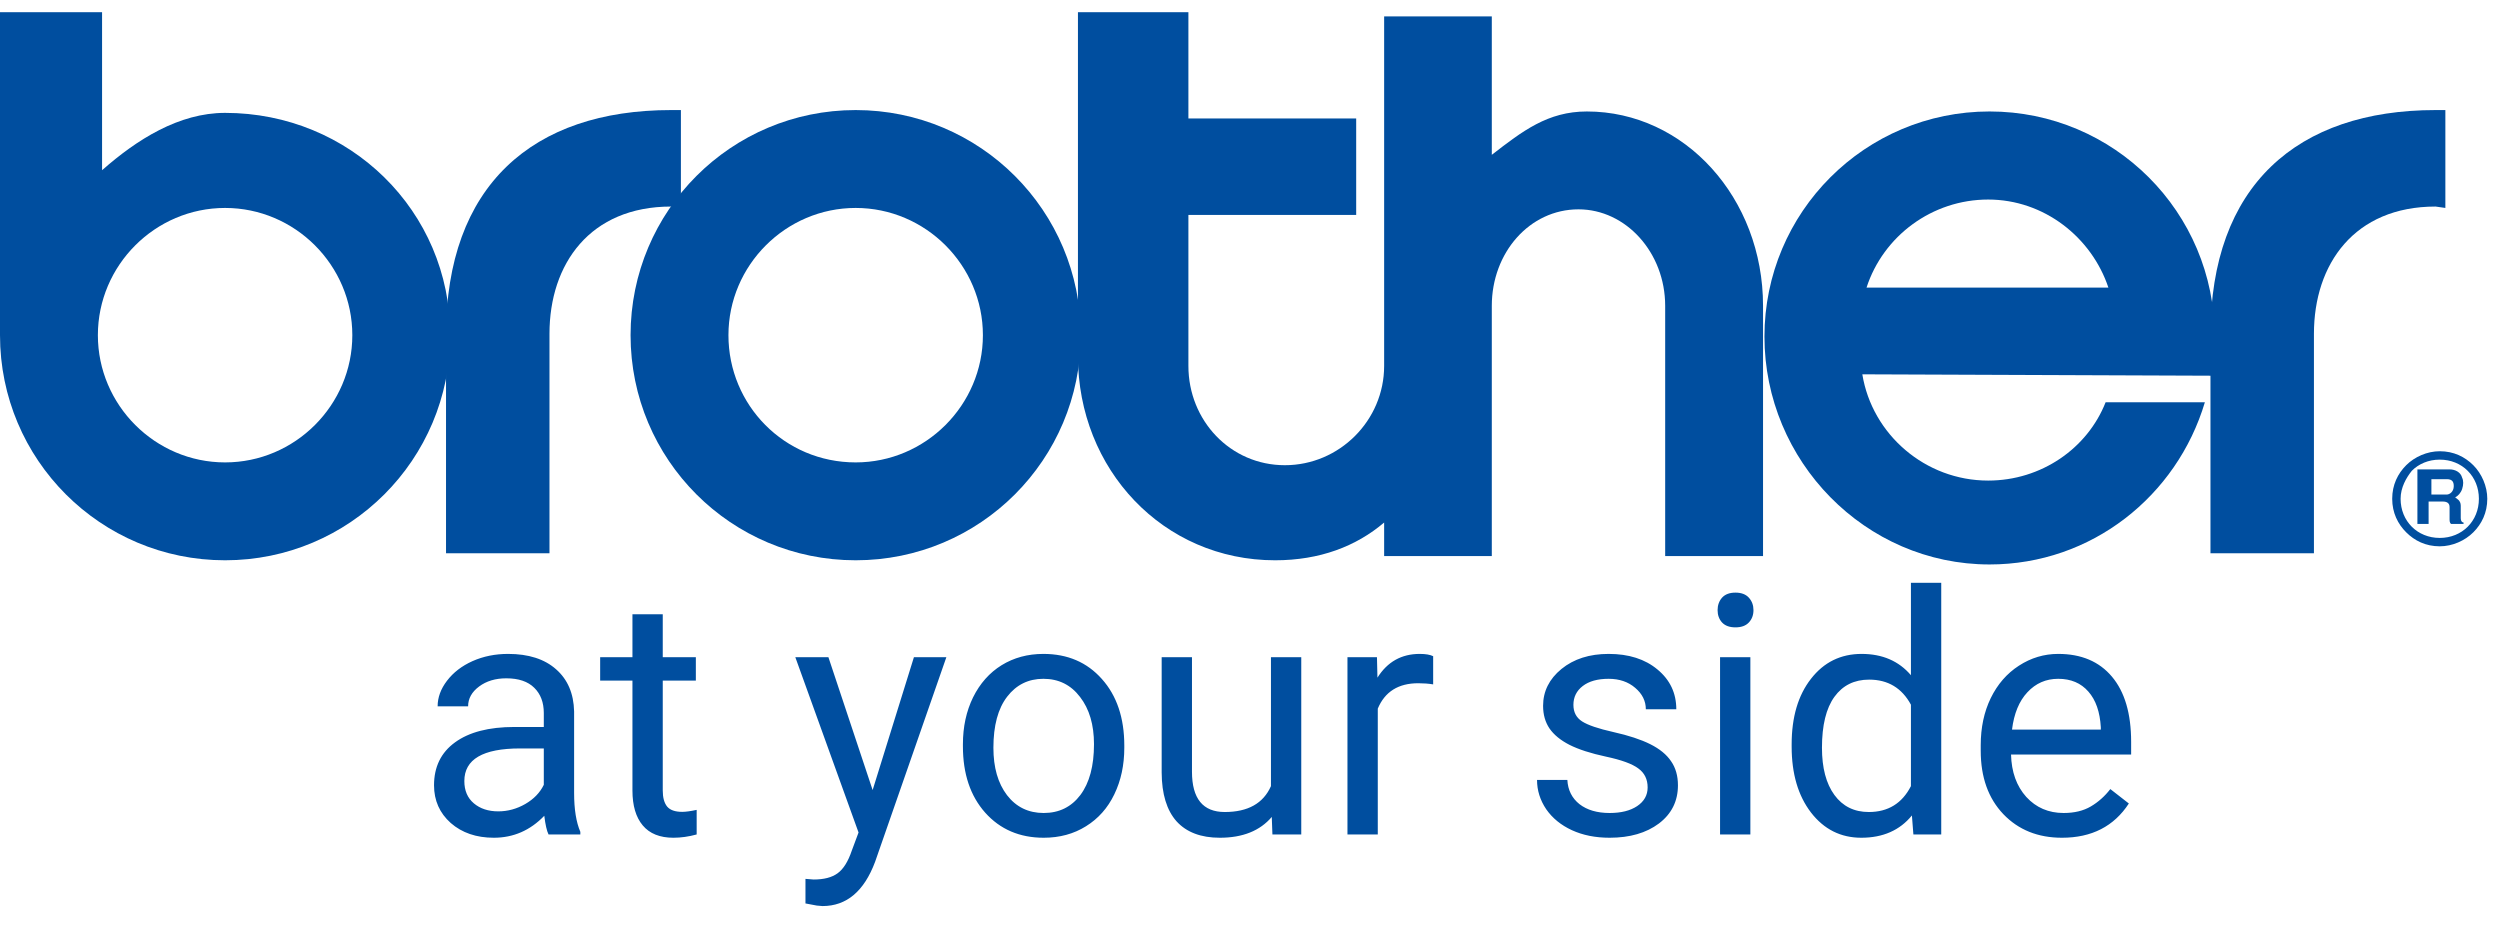 <svg width="186" height="69" viewBox="0 0 186 69" fill="none" xmlns="http://www.w3.org/2000/svg">
<path d="M177.98 37.109C177.98 36.069 178.397 35.237 179.021 34.612C179.645 33.988 180.581 33.572 181.517 33.572C182.557 33.572 183.39 33.988 184.014 34.612C184.638 35.237 185.054 36.173 185.054 37.109C185.054 38.149 184.638 38.981 184.014 39.605C183.39 40.23 182.453 40.646 181.517 40.646C180.477 40.646 179.645 40.23 179.021 39.605C178.397 38.981 177.98 38.149 177.98 37.109ZM178.605 37.109C178.605 37.941 178.917 38.669 179.437 39.189C179.957 39.709 180.685 40.022 181.517 40.022C182.349 40.022 183.078 39.709 183.598 39.189C184.118 38.669 184.43 37.941 184.43 37.109C184.43 36.277 184.118 35.549 183.598 35.029C183.078 34.508 182.349 34.196 181.517 34.196C180.685 34.196 179.957 34.508 179.437 35.029C179.021 35.549 178.605 36.277 178.605 37.109Z" fill="#004E9F"/>
<path fill-rule="evenodd" clip-rule="evenodd" d="M7.594 12.663C10.194 10.374 13.315 8.398 16.747 8.398C26.006 8.398 33.495 15.679 33.495 24.937C33.495 34.195 26.006 41.685 16.747 41.685C7.49 41.685 0 34.195 0 24.937V0.908H7.594V12.663V12.663ZM16.747 34.403C21.949 34.403 26.213 30.139 26.213 24.937C26.213 19.736 21.949 15.471 16.747 15.471C11.546 15.471 7.282 19.736 7.282 24.937C7.282 30.139 11.546 34.403 16.747 34.403Z" fill="#004E9F"/>
<path fill-rule="evenodd" clip-rule="evenodd" d="M46.914 24.937C46.914 15.679 54.404 8.189 63.662 8.189C72.92 8.189 80.409 15.679 80.409 24.937C80.409 34.195 72.92 41.685 63.662 41.685C54.404 41.685 46.914 34.195 46.914 24.937ZM63.662 34.403C68.863 34.403 73.128 30.138 73.128 24.937C73.128 19.736 68.863 15.471 63.662 15.471C58.461 15.471 54.196 19.736 54.196 24.937C54.196 30.138 58.356 34.403 63.662 34.403Z" fill="#004E9F"/>
<path fill-rule="evenodd" clip-rule="evenodd" d="M33.184 24.937C33.184 13.807 39.633 8.189 49.931 8.189H50.659V15.471L49.931 15.367C43.898 15.367 40.881 19.632 40.881 24.833V41.164H33.184V24.937Z" fill="#004E9F"/>
<path fill-rule="evenodd" clip-rule="evenodd" d="M110.99 11.518C113.278 9.75 115.151 8.294 118.063 8.294C125.345 8.294 131.17 14.743 131.17 22.753V41.373H123.889V22.753C123.889 18.8 120.976 15.575 117.439 15.575C113.798 15.575 110.99 18.8 110.99 22.753V41.373H102.98V38.876C100.9 40.645 98.195 41.685 94.866 41.685C86.544 41.685 80.199 34.923 80.199 26.498V0.908H88.417V8.814H100.9V15.991H88.417V27.226C88.417 31.283 91.538 34.611 95.594 34.611C99.651 34.611 102.98 31.283 102.98 27.226V1.22H110.99V11.518Z" fill="#004E9F"/>
<path fill-rule="evenodd" clip-rule="evenodd" d="M138.557 27.849C139.285 32.322 143.238 35.755 147.919 35.755C151.872 35.755 155.305 33.362 156.657 29.93H164.042C161.962 36.899 155.617 41.996 148.023 41.996C138.765 41.996 131.275 34.298 131.275 25.041C131.275 15.783 138.765 8.293 148.023 8.293C157.281 8.293 164.771 15.783 164.771 25.041C164.771 25.977 164.667 27.017 164.562 27.953L138.557 27.849ZM156.865 21.4C155.617 17.655 152.08 14.846 147.919 14.846C143.758 14.846 140.117 17.551 138.869 21.4H156.865Z" fill="#004E9F"/>
<path fill-rule="evenodd" clip-rule="evenodd" d="M164.459 24.937C164.459 13.807 170.908 8.189 181.207 8.189H181.935V15.471L181.207 15.367C175.173 15.367 172.157 19.632 172.157 24.833V41.164H164.459V24.937Z" fill="#004E9F"/>
<path fill-rule="evenodd" clip-rule="evenodd" d="M179.959 34.922H182.248C182.664 34.922 183.08 35.13 183.184 35.546C183.288 35.754 183.288 36.066 183.184 36.378C183.08 36.69 182.872 36.898 182.664 37.002C182.768 37.106 183.08 37.21 183.08 37.626C183.08 37.834 183.08 38.355 183.08 38.563C183.08 38.771 183.184 38.875 183.288 38.875V38.979H182.352C182.248 38.875 182.248 38.771 182.248 38.563C182.248 38.355 182.248 38.043 182.248 37.73C182.248 37.418 182.04 37.314 181.728 37.314H180.688V38.979H179.855V34.922H179.959ZM180.896 36.794H182.04C182.248 36.794 182.56 36.586 182.56 36.17C182.56 35.858 182.456 35.65 182.04 35.65H180.896V36.794Z" fill="#004E9F"/>
<path d="M40.812 62.084C40.682 61.824 40.577 61.361 40.495 60.694C39.447 61.783 38.196 62.328 36.741 62.328C35.441 62.328 34.372 61.962 33.535 61.231C32.706 60.491 32.292 59.557 32.292 58.427C32.292 57.053 32.812 55.989 33.852 55.233C34.9 54.469 36.371 54.087 38.265 54.087H40.459V53.051C40.459 52.263 40.223 51.637 39.752 51.174C39.281 50.703 38.586 50.467 37.667 50.467C36.863 50.467 36.188 50.67 35.644 51.076C35.099 51.483 34.827 51.974 34.827 52.551H32.56C32.56 51.893 32.791 51.259 33.255 50.65C33.726 50.032 34.36 49.544 35.156 49.187C35.961 48.829 36.843 48.651 37.801 48.651C39.321 48.651 40.512 49.032 41.373 49.796C42.235 50.552 42.682 51.596 42.714 52.929V59C42.714 60.211 42.869 61.174 43.177 61.889V62.084H40.812ZM37.07 60.365C37.777 60.365 38.448 60.182 39.081 59.817C39.715 59.451 40.175 58.975 40.459 58.39V55.684H38.691C35.928 55.684 34.547 56.493 34.547 58.11C34.547 58.817 34.782 59.37 35.254 59.768C35.725 60.166 36.331 60.365 37.07 60.365ZM49.309 45.7V48.894H51.771V50.638H49.309V58.817C49.309 59.345 49.419 59.743 49.638 60.012C49.858 60.272 50.231 60.402 50.76 60.402C51.02 60.402 51.377 60.353 51.832 60.255V62.084C51.239 62.246 50.662 62.328 50.101 62.328C49.094 62.328 48.334 62.023 47.822 61.413C47.31 60.804 47.054 59.938 47.054 58.817V50.638H44.652V48.894H47.054V45.7H49.309ZM64.924 58.781L67.996 48.894H70.41L65.107 64.12C64.287 66.314 62.982 67.411 61.194 67.411L60.768 67.374L59.927 67.216V65.388L60.536 65.436C61.3 65.436 61.893 65.282 62.316 64.973C62.746 64.664 63.1 64.099 63.376 63.279L63.876 61.938L59.171 48.894H61.633L64.924 58.781ZM71.641 55.367C71.641 54.075 71.893 52.913 72.397 51.881C72.909 50.849 73.616 50.052 74.518 49.492C75.428 48.931 76.465 48.651 77.627 48.651C79.423 48.651 80.873 49.272 81.978 50.516C83.092 51.759 83.648 53.413 83.648 55.477V55.635C83.648 56.919 83.401 58.073 82.905 59.097C82.417 60.113 81.714 60.906 80.796 61.474C79.886 62.043 78.838 62.328 77.651 62.328C75.863 62.328 74.412 61.706 73.299 60.463C72.194 59.219 71.641 57.574 71.641 55.526V55.367ZM73.909 55.635C73.909 57.098 74.246 58.273 74.92 59.158C75.603 60.044 76.513 60.487 77.651 60.487C78.797 60.487 79.707 60.04 80.382 59.146C81.056 58.244 81.393 56.984 81.393 55.367C81.393 53.921 81.048 52.75 80.357 51.856C79.674 50.954 78.764 50.503 77.627 50.503C76.513 50.503 75.615 50.946 74.933 51.832C74.25 52.718 73.909 53.986 73.909 55.635ZM94.62 60.78C93.742 61.812 92.454 62.328 90.755 62.328C89.349 62.328 88.277 61.921 87.537 61.109C86.806 60.288 86.436 59.077 86.428 57.476V48.894H88.683V57.415C88.683 59.414 89.496 60.414 91.121 60.414C92.844 60.414 93.99 59.772 94.559 58.488V48.894H96.814V62.084H94.668L94.62 60.78ZM106.627 50.918C106.286 50.861 105.916 50.833 105.518 50.833C104.038 50.833 103.035 51.462 102.507 52.722V62.084H100.251V48.894H102.446L102.482 50.418C103.222 49.24 104.27 48.651 105.627 48.651C106.066 48.651 106.399 48.707 106.627 48.821V50.918ZM122.584 58.585C122.584 57.976 122.352 57.505 121.889 57.171C121.434 56.83 120.633 56.538 119.487 56.294C118.35 56.05 117.444 55.757 116.769 55.416C116.103 55.075 115.607 54.668 115.282 54.197C114.965 53.726 114.806 53.165 114.806 52.515C114.806 51.434 115.261 50.52 116.172 49.772C117.09 49.024 118.26 48.651 119.682 48.651C121.178 48.651 122.389 49.036 123.315 49.809C124.25 50.581 124.717 51.568 124.717 52.771H122.45C122.45 52.153 122.185 51.621 121.657 51.174C121.137 50.727 120.479 50.503 119.682 50.503C118.862 50.503 118.22 50.682 117.756 51.04C117.293 51.397 117.062 51.865 117.062 52.442C117.062 52.986 117.277 53.397 117.708 53.673C118.138 53.949 118.914 54.213 120.036 54.465C121.166 54.717 122.08 55.018 122.779 55.367C123.478 55.717 123.994 56.139 124.327 56.635C124.668 57.123 124.839 57.72 124.839 58.427C124.839 59.605 124.367 60.552 123.425 61.267C122.482 61.974 121.259 62.328 119.756 62.328C118.699 62.328 117.765 62.141 116.952 61.767C116.139 61.393 115.501 60.873 115.038 60.207C114.583 59.532 114.355 58.805 114.355 58.025H116.611C116.651 58.781 116.952 59.382 117.513 59.829C118.081 60.268 118.829 60.487 119.756 60.487C120.609 60.487 121.292 60.316 121.803 59.975C122.324 59.626 122.584 59.162 122.584 58.585ZM130.227 62.084H127.972V48.894H130.227V62.084ZM127.789 45.396C127.789 45.03 127.899 44.721 128.118 44.469C128.346 44.217 128.679 44.091 129.118 44.091C129.556 44.091 129.89 44.217 130.117 44.469C130.345 44.721 130.458 45.03 130.458 45.396C130.458 45.761 130.345 46.066 130.117 46.31C129.89 46.554 129.556 46.676 129.118 46.676C128.679 46.676 128.346 46.554 128.118 46.31C127.899 46.066 127.789 45.761 127.789 45.396ZM133.299 55.379C133.299 53.356 133.778 51.73 134.737 50.503C135.696 49.268 136.952 48.651 138.504 48.651C140.048 48.651 141.271 49.179 142.173 50.235V43.36H144.428V62.084H142.356L142.246 60.67C141.344 61.775 140.089 62.328 138.48 62.328C136.952 62.328 135.704 61.702 134.737 60.45C133.778 59.199 133.299 57.566 133.299 55.55V55.379ZM135.554 55.635C135.554 57.131 135.863 58.301 136.48 59.146C137.098 59.991 137.951 60.414 139.04 60.414C140.471 60.414 141.515 59.772 142.173 58.488V52.429C141.499 51.186 140.462 50.564 139.065 50.564C137.959 50.564 137.098 50.991 136.48 51.844C135.863 52.698 135.554 53.961 135.554 55.635ZM153.412 62.328C151.625 62.328 150.17 61.743 149.048 60.572C147.927 59.394 147.366 57.822 147.366 55.855V55.44C147.366 54.132 147.614 52.966 148.11 51.942C148.614 50.91 149.312 50.105 150.206 49.528C151.108 48.943 152.084 48.651 153.132 48.651C154.847 48.651 156.18 49.215 157.13 50.345C158.081 51.474 158.557 53.092 158.557 55.197V56.135H149.621C149.654 57.435 150.032 58.488 150.755 59.292C151.486 60.089 152.413 60.487 153.534 60.487C154.331 60.487 155.005 60.325 155.558 59.999C156.11 59.674 156.594 59.244 157.008 58.707L158.386 59.78C157.281 61.478 155.623 62.328 153.412 62.328ZM153.132 50.503C152.222 50.503 151.458 50.837 150.84 51.503C150.223 52.161 149.841 53.088 149.694 54.282H156.301V54.112C156.236 52.966 155.928 52.08 155.375 51.454C154.822 50.82 154.075 50.503 153.132 50.503Z" fill="#004E9F"/>
</svg>
